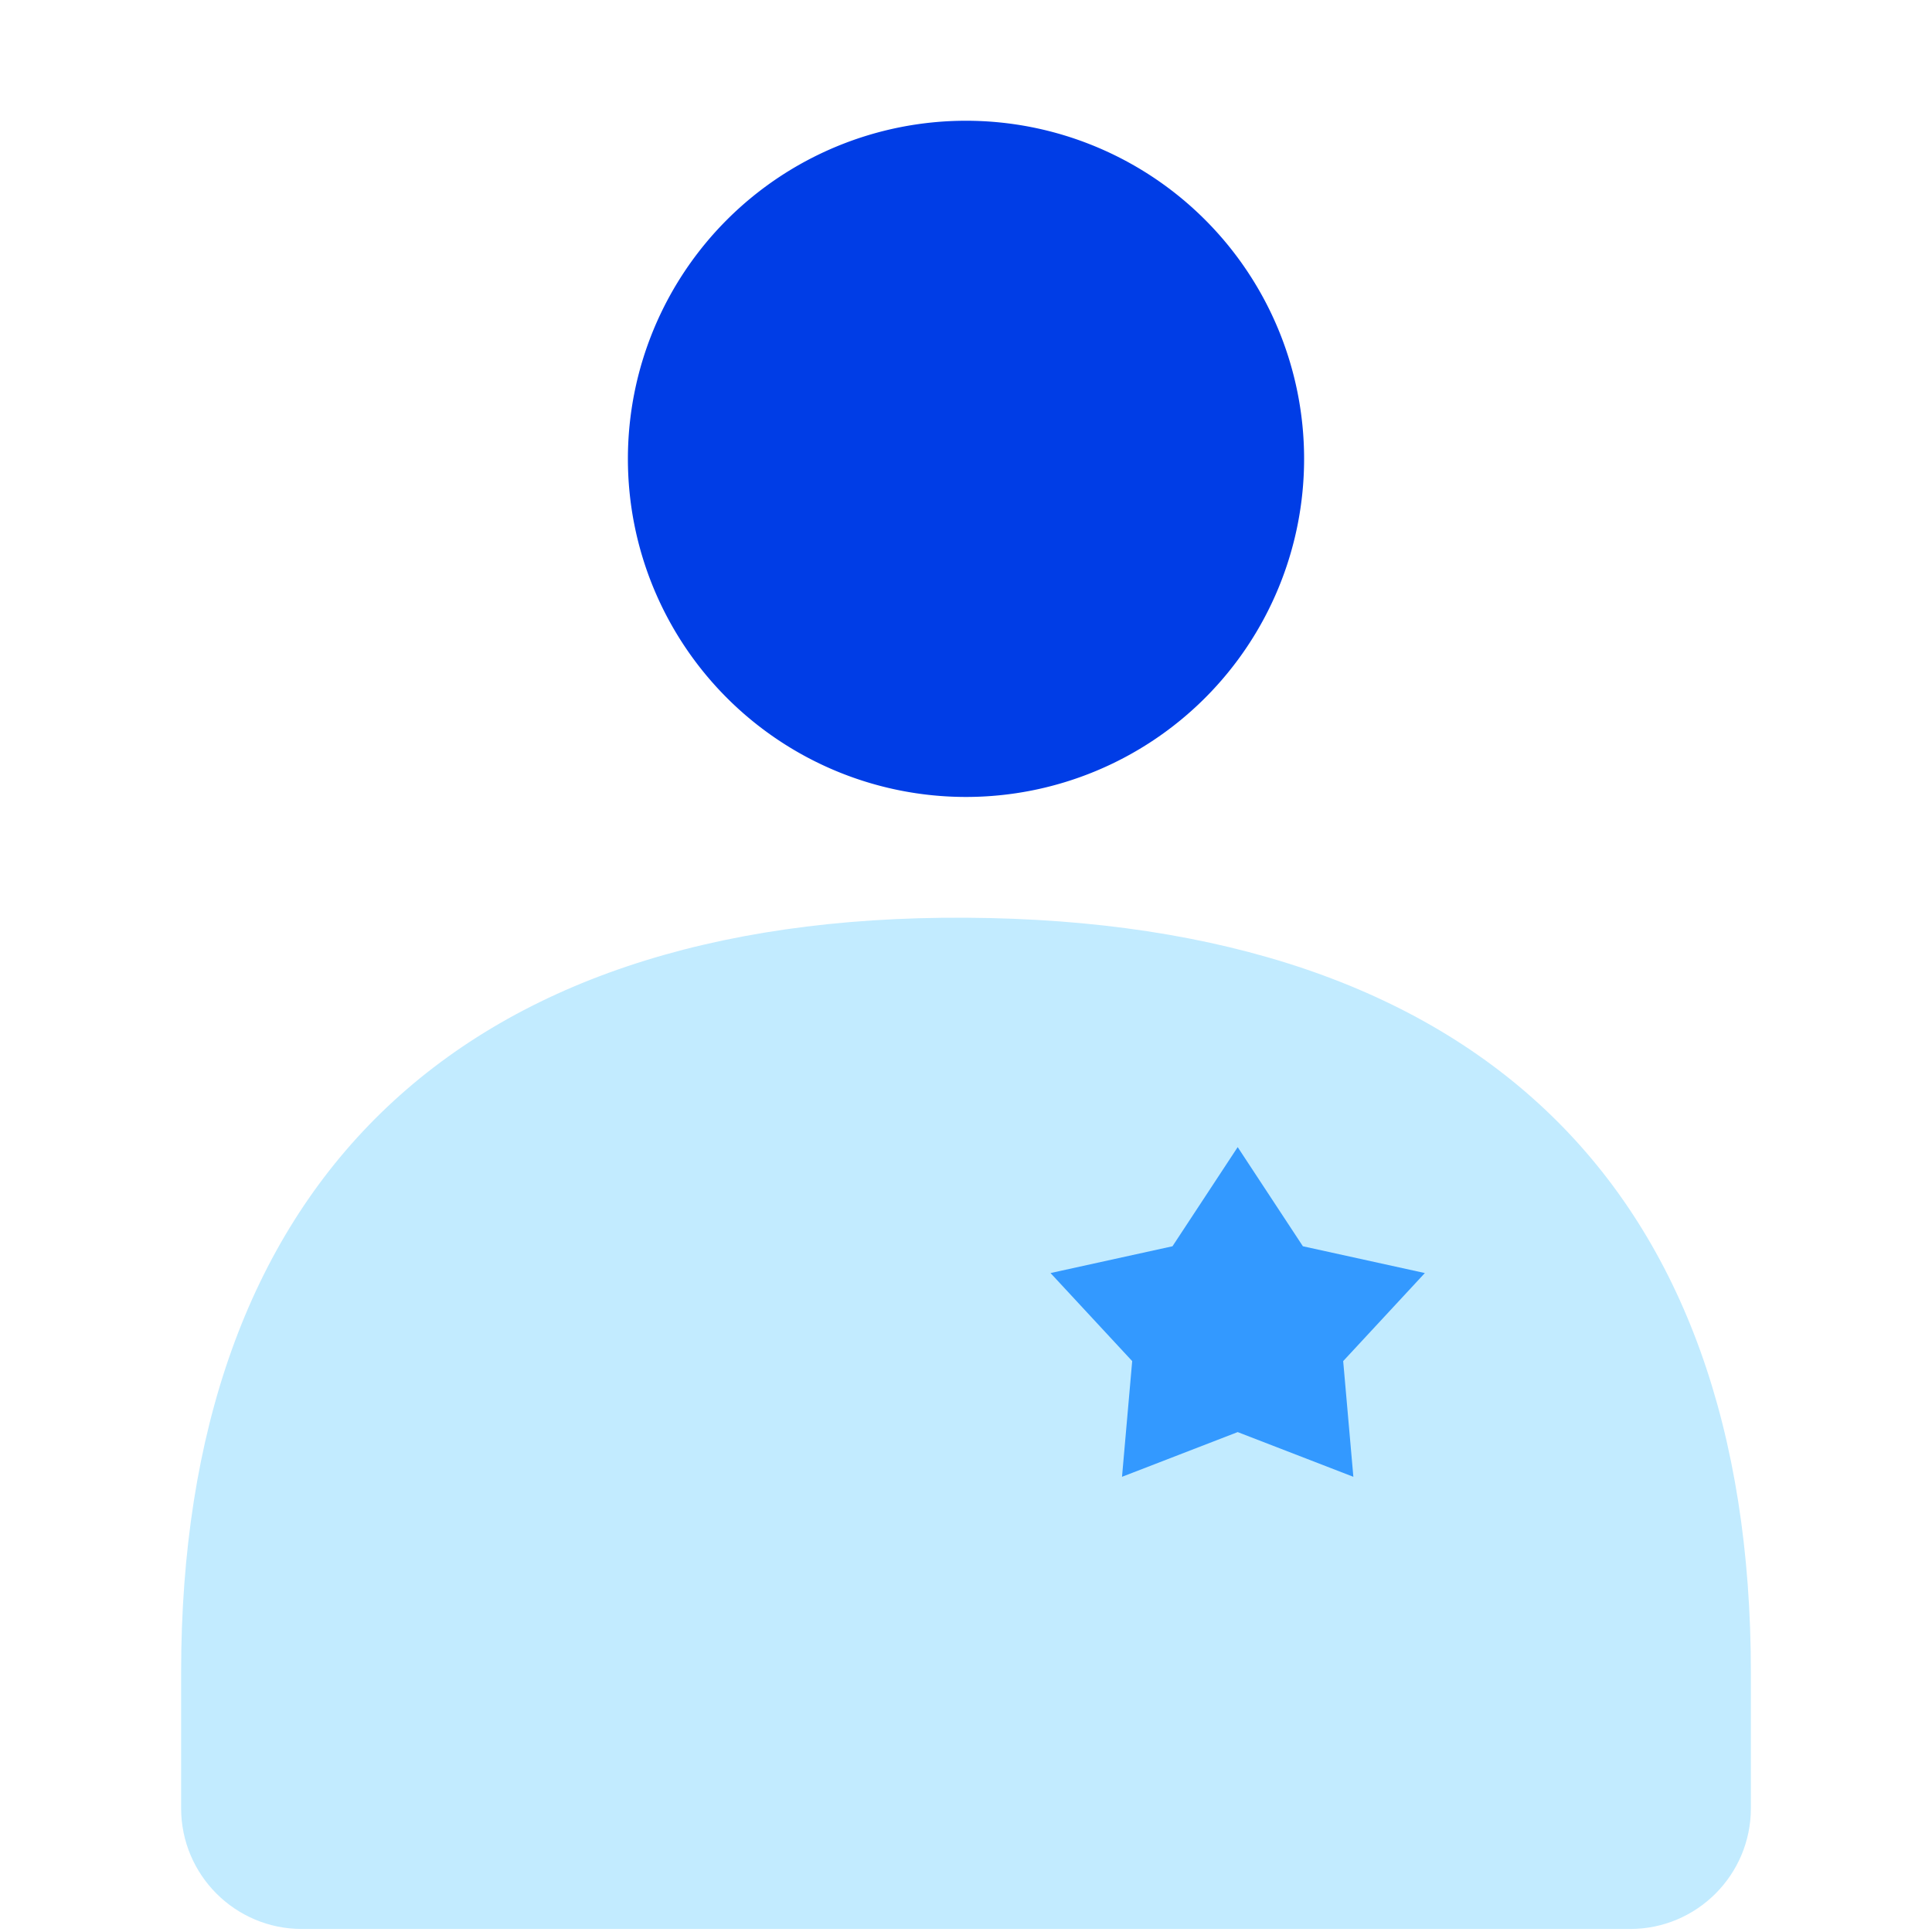 <?xml version="1.0" standalone="no"?><!DOCTYPE svg PUBLIC "-//W3C//DTD SVG 1.1//EN" "http://www.w3.org/Graphics/SVG/1.1/DTD/svg11.dtd"><svg t="1678374218747" class="icon" viewBox="0 0 1024 1024" version="1.1" xmlns="http://www.w3.org/2000/svg" p-id="11423" xmlns:xlink="http://www.w3.org/1999/xlink" width="200" height="200"><path d="M512 243.2m-179.2 0a179.2 179.2 0 1 0 358.4 0 179.2 179.2 0 1 0-358.4 0Z" fill="#003DE6" p-id="11424"></path><path d="M928 886.403c0-255.994-144-398.39-416-399.99S96 630.41 96 886.403V958.4c0 35.346 28.654 64 64 64h704c35.346 0 64-28.654 64-64v-71.997z" fill="#C2EBFF" p-id="11425"></path><path d="M656 759.037l-61.309 23.699 5.395-61.32L556.8 674.744l64.643-14.198L656 608l34.557 52.546L755.2 674.744l-43.286 46.672 5.395 61.32z" fill="#3399FF" p-id="11426"></path></svg>